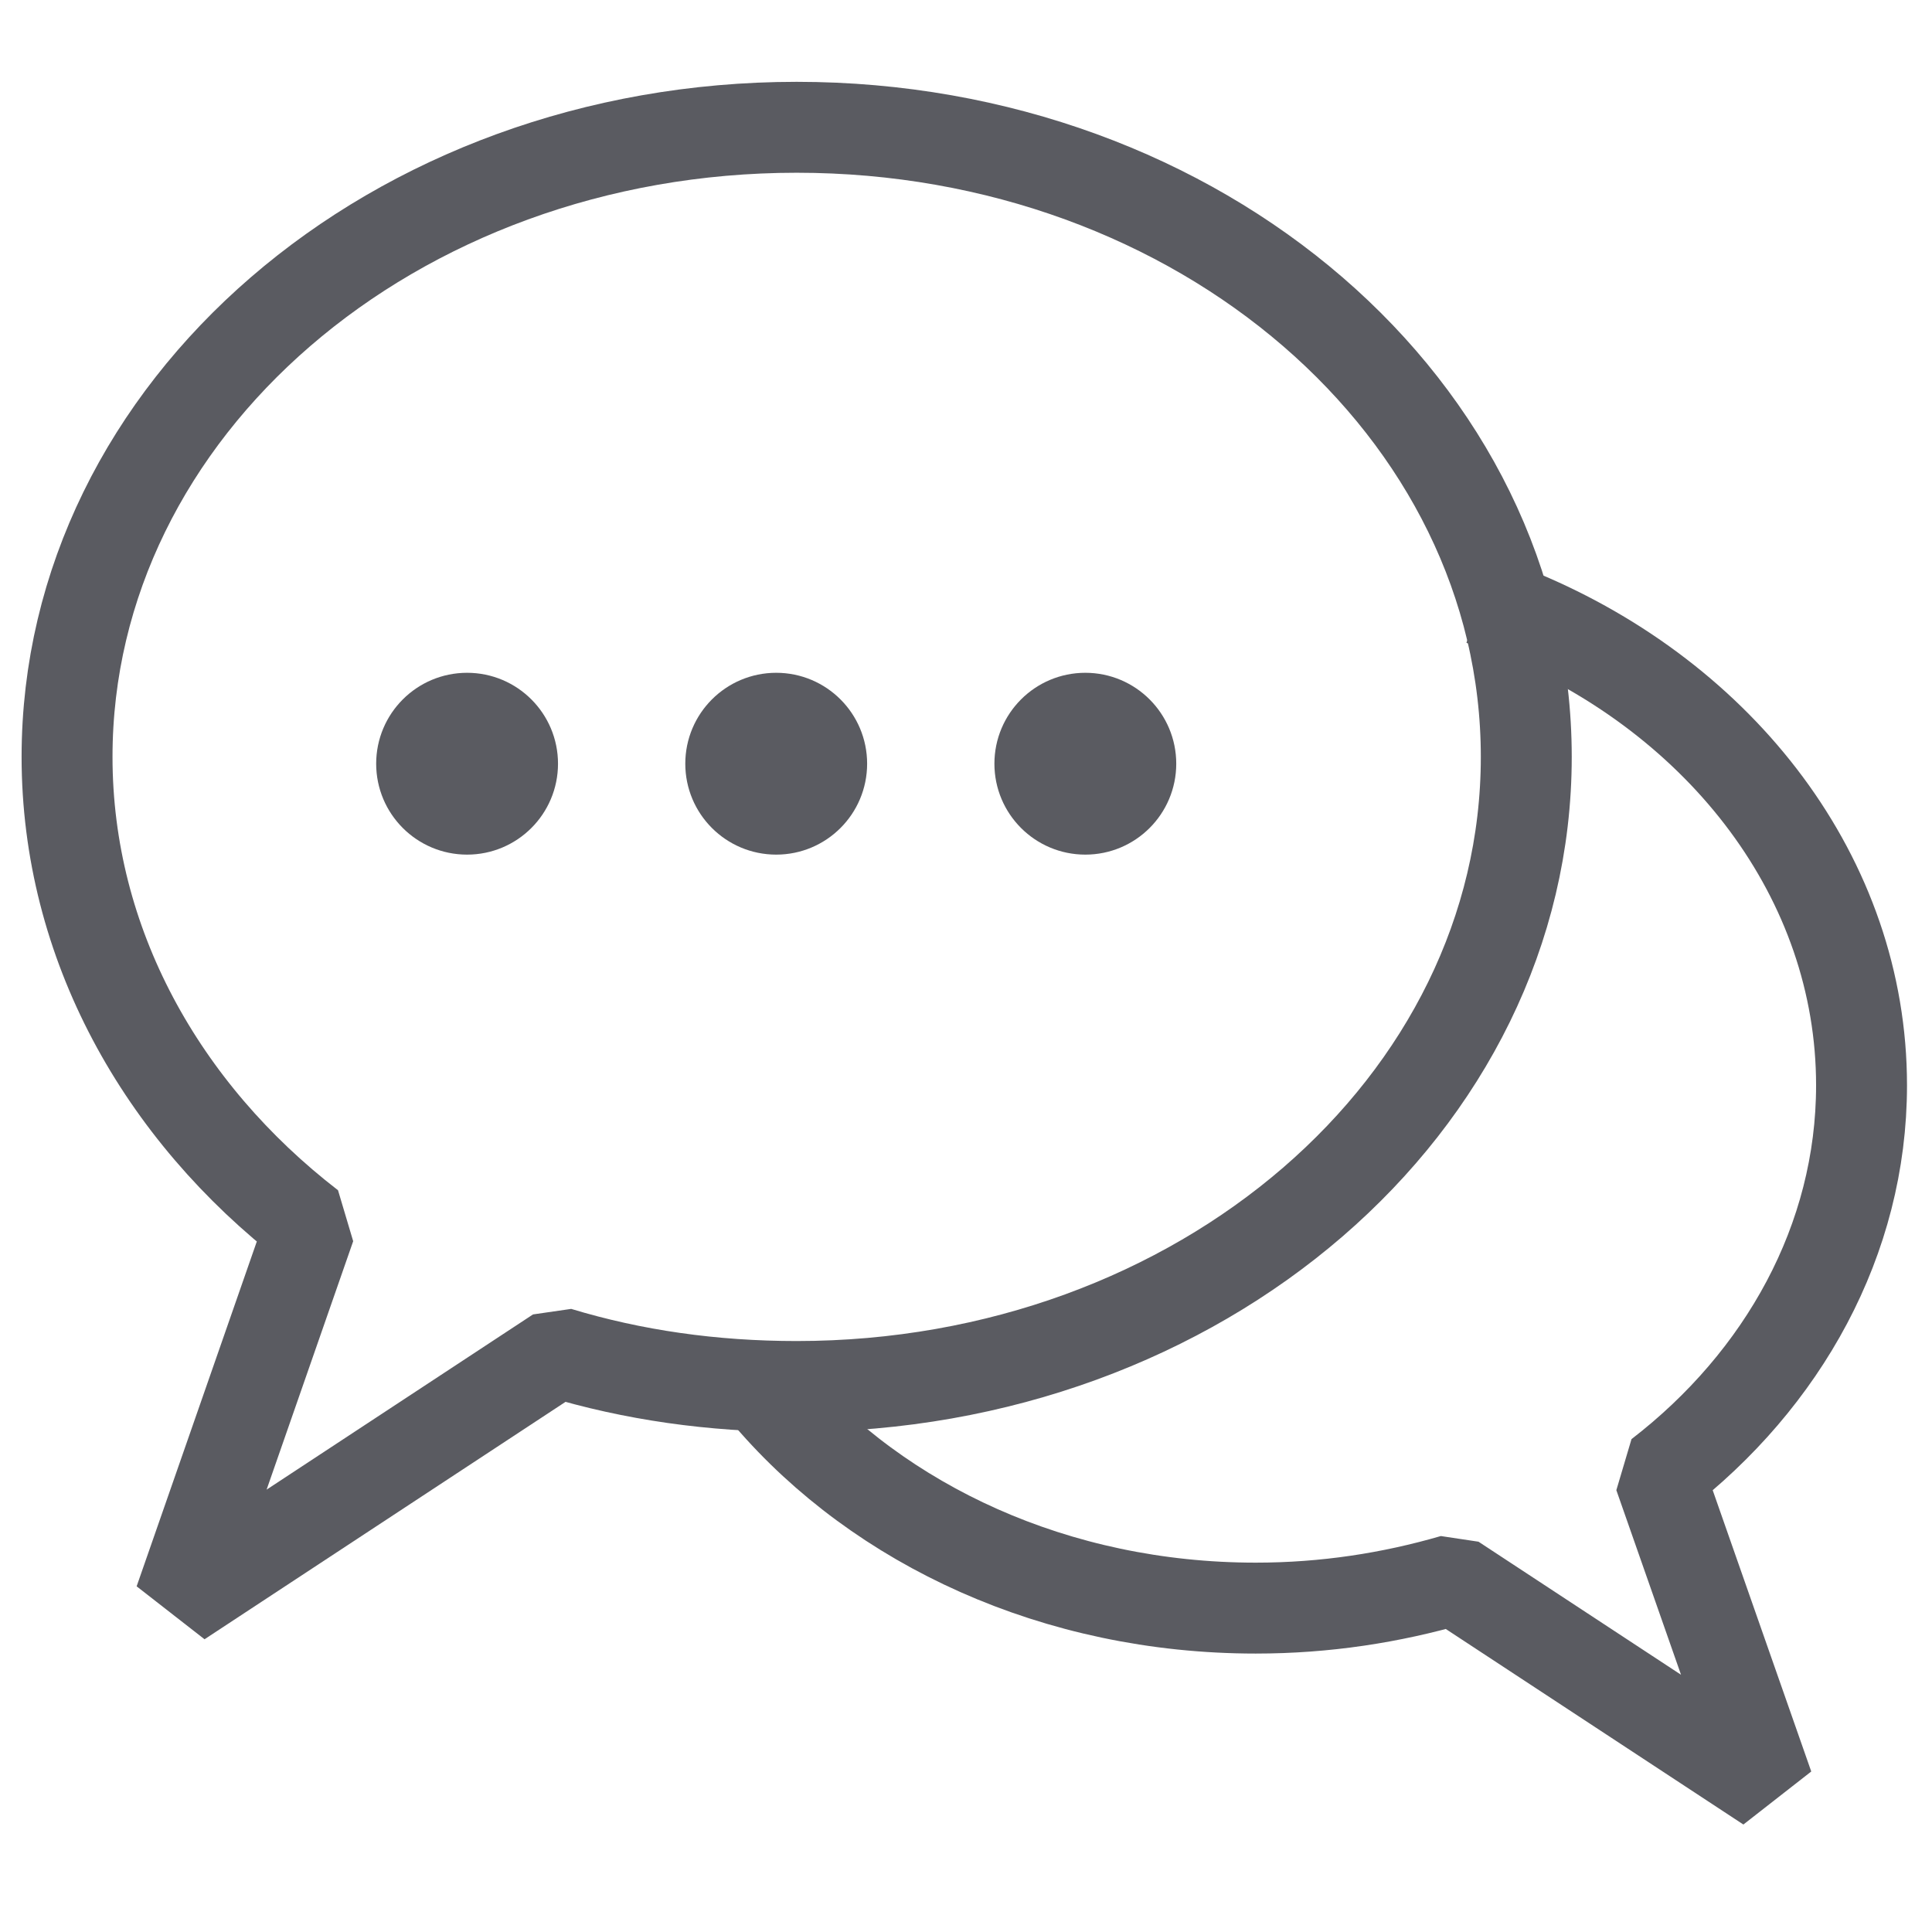 <svg xmlns="http://www.w3.org/2000/svg" xmlns:xlink="http://www.w3.org/1999/xlink" id="Layer_1" x="0" y="0" version="1.1" viewBox="0 0 170 170" xml:space="preserve" style="enable-background:new 0 0 170 170"><style type="text/css">.st0,.st1{fill:none;stroke:#5a5b61;stroke-width:8;stroke-linejoin:bevel;stroke-miterlimit:10}.st1{fill:#5a5b61;stroke-width:4;stroke-linejoin:round}</style><g><path d="M130.4,52.8c1.1,0.4,2.2,0.8,3.3,1.3c17.8,7.4,30.1,23.2,30.1,41.4c0,13.6-6.9,25.9-17.8,34.3l9.6,27.4 L127.9,139c-5.5,1.6-11.3,2.5-17.4,2.5c-17.6,0-33.1-7.3-42.8-18.6c-0.4-0.4-0.8-0.9-1.1-1.3" class="st0"/><path d="M70.1,11.2C34.6,11.2,5.9,36,5.9,66.6c0,16.4,8.3,31.2,21.4,41.3l-11.5,33L49.1,119c6.6,2,13.6,3,21,3 c35.5,0,64.2-24.8,64.2-55.4S105.6,11.2,70.1,11.2z" class="st0"/><circle cx="41.1" cy="67.2" r="6" class="st1"/><circle cx="68.3" cy="67.2" r="6" class="st1"/><circle cx="95.5" cy="67.2" r="6" class="st1"/></g></svg>